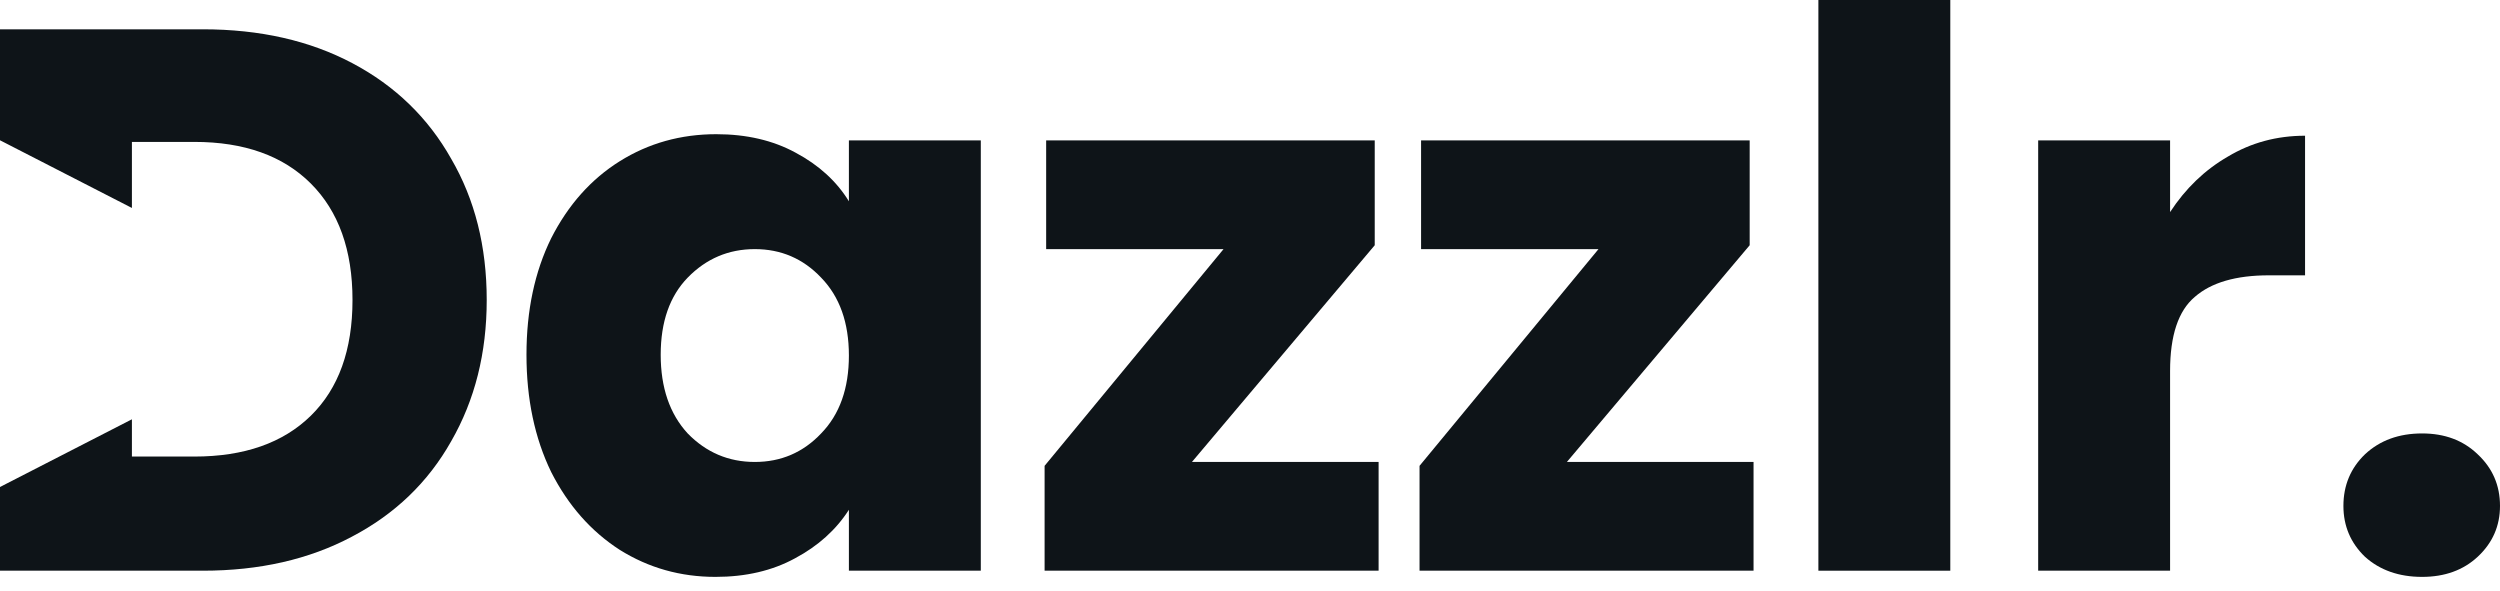 <svg width="93" height="22" viewBox="0 0 93 22" fill="none" xmlns="http://www.w3.org/2000/svg">
<path d="M4.907 7.736V5.279H7.231C9.086 5.279 10.531 5.795 11.564 6.828C12.597 7.861 13.113 9.305 13.113 11.16C13.113 13.016 12.597 14.45 11.564 15.464C10.531 16.477 9.086 16.984 7.231 16.984H4.907V15.598L0 18.116V21.23H7.546C9.651 21.23 11.497 20.81 13.084 19.968C14.691 19.127 15.925 17.941 16.786 16.411C17.666 14.88 18.106 13.13 18.106 11.16C18.106 9.171 17.666 7.421 16.786 5.91C15.925 4.38 14.701 3.194 13.113 2.353C11.525 1.511 9.67 1.09 7.546 1.09H0V5.218L4.907 7.736Z" fill="#0E1418"/>
<path fill-rule="evenodd" clip-rule="evenodd" d="M20.503 8.865C19.891 10.108 19.585 11.552 19.585 13.197C19.585 14.842 19.891 16.296 20.503 17.558C21.135 18.801 21.986 19.767 23.057 20.456C24.128 21.125 25.314 21.46 26.615 21.46C27.744 21.46 28.729 21.23 29.571 20.771C30.432 20.312 31.101 19.71 31.579 18.964V21.23H36.486V5.222H31.579V7.488C31.12 6.742 30.46 6.14 29.599 5.681C28.758 5.222 27.773 4.992 26.644 4.992C25.324 4.992 24.128 5.327 23.057 5.996C21.986 6.666 21.135 7.622 20.503 8.865ZM30.546 10.328C31.235 11.036 31.579 12.002 31.579 13.226C31.579 14.45 31.235 15.416 30.546 16.124C29.877 16.831 29.054 17.185 28.079 17.185C27.103 17.185 26.271 16.831 25.582 16.124C24.913 15.397 24.578 14.421 24.578 13.197C24.578 11.973 24.913 11.017 25.582 10.328C26.271 9.621 27.103 9.267 28.079 9.267C29.054 9.267 29.877 9.621 30.546 10.328Z" fill="#0E1418"/>
<path d="M51.284 17.185H44.34L51.14 9.123V5.222H38.917V9.267H45.516L38.859 17.329V21.23H51.284V17.185Z" fill="#0E1418"/>
<path d="M65.232 17.185H58.288L65.088 9.123V5.222H52.864V9.267H59.464L52.807 17.329V21.23H65.232V17.185Z" fill="#0E1418"/>
<path d="M72.551 21.23V0H67.644V21.23H72.551Z" fill="#0E1418"/>
<path d="M82.879 5.824C82.018 6.321 81.301 7.01 80.727 7.89V5.222H75.82V21.23H80.727V13.8C80.727 12.48 81.033 11.562 81.645 11.046C82.257 10.51 83.175 10.242 84.4 10.242H85.748V5.049C84.696 5.049 83.74 5.308 82.879 5.824Z" fill="#0E1418"/>
<path d="M87.979 20.714C88.533 21.211 89.241 21.46 90.102 21.46C90.944 21.46 91.632 21.211 92.168 20.714C92.723 20.198 93 19.567 93 18.82C93 18.055 92.723 17.415 92.168 16.898C91.632 16.382 90.944 16.124 90.102 16.124C89.241 16.124 88.533 16.382 87.979 16.898C87.443 17.415 87.175 18.055 87.175 18.82C87.175 19.567 87.443 20.198 87.979 20.714Z" fill="#0E1418"/>
</svg>
